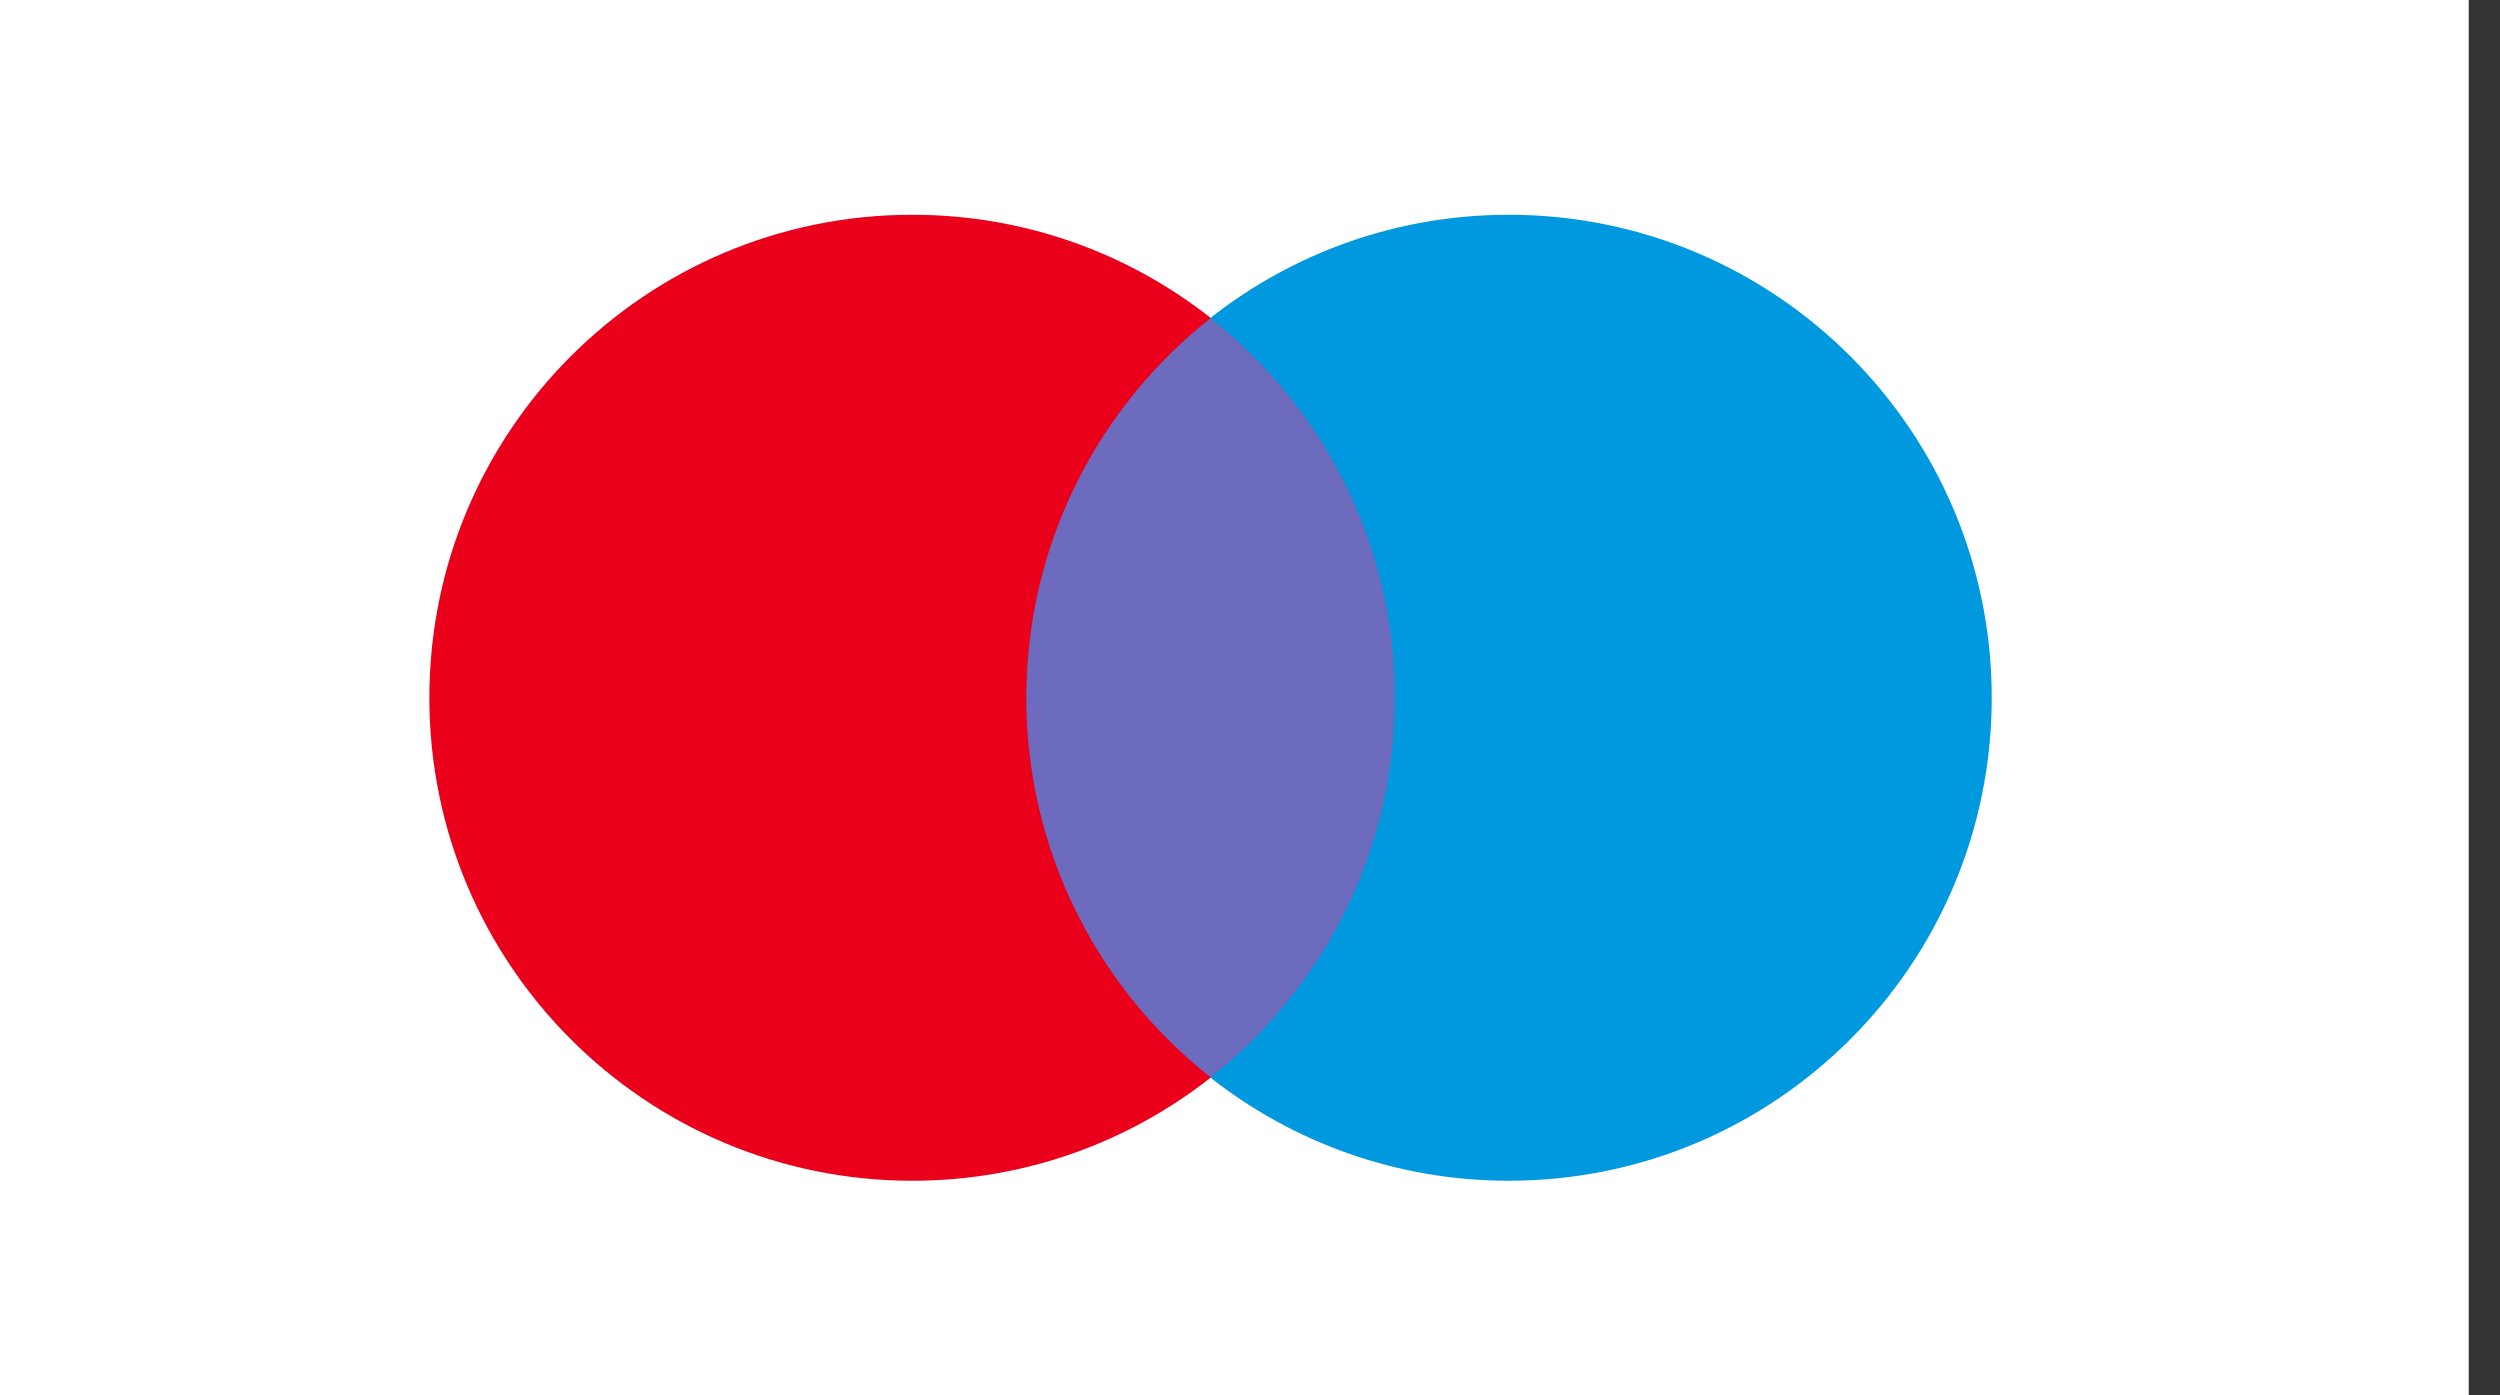 <svg xmlns="http://www.w3.org/2000/svg" width="43" height="24" viewBox="0 0 43 24" fill="none">
<rect x="0" y="0" width="43" height="24" fill="#333333" stroke="none"/>
<rect width="42.462" height="24" fill="white"/>
<path d="M24.457 18.534H17.188V5.471H24.457V18.534Z" fill="#6C6BBD"/>
<path d="M17.653 12.001C17.653 9.352 18.894 6.991 20.826 5.47C19.413 4.358 17.63 3.694 15.692 3.694C11.104 3.694 7.385 7.413 7.385 12.001C7.385 16.59 11.104 20.309 15.692 20.309C17.63 20.309 19.413 19.645 20.826 18.533C18.894 17.012 17.653 14.651 17.653 12.001Z" fill="#EB001B"/>
<path d="M34.258 12.001C34.258 16.59 30.54 20.309 25.952 20.309C24.014 20.309 22.231 19.645 20.817 18.533C22.75 17.012 23.991 14.651 23.991 12.001C23.991 9.352 22.75 6.991 20.817 5.47C22.231 4.358 24.014 3.694 25.952 3.694C30.54 3.694 34.258 7.413 34.258 12.001Z" fill="#0099DF"/>
</svg>
